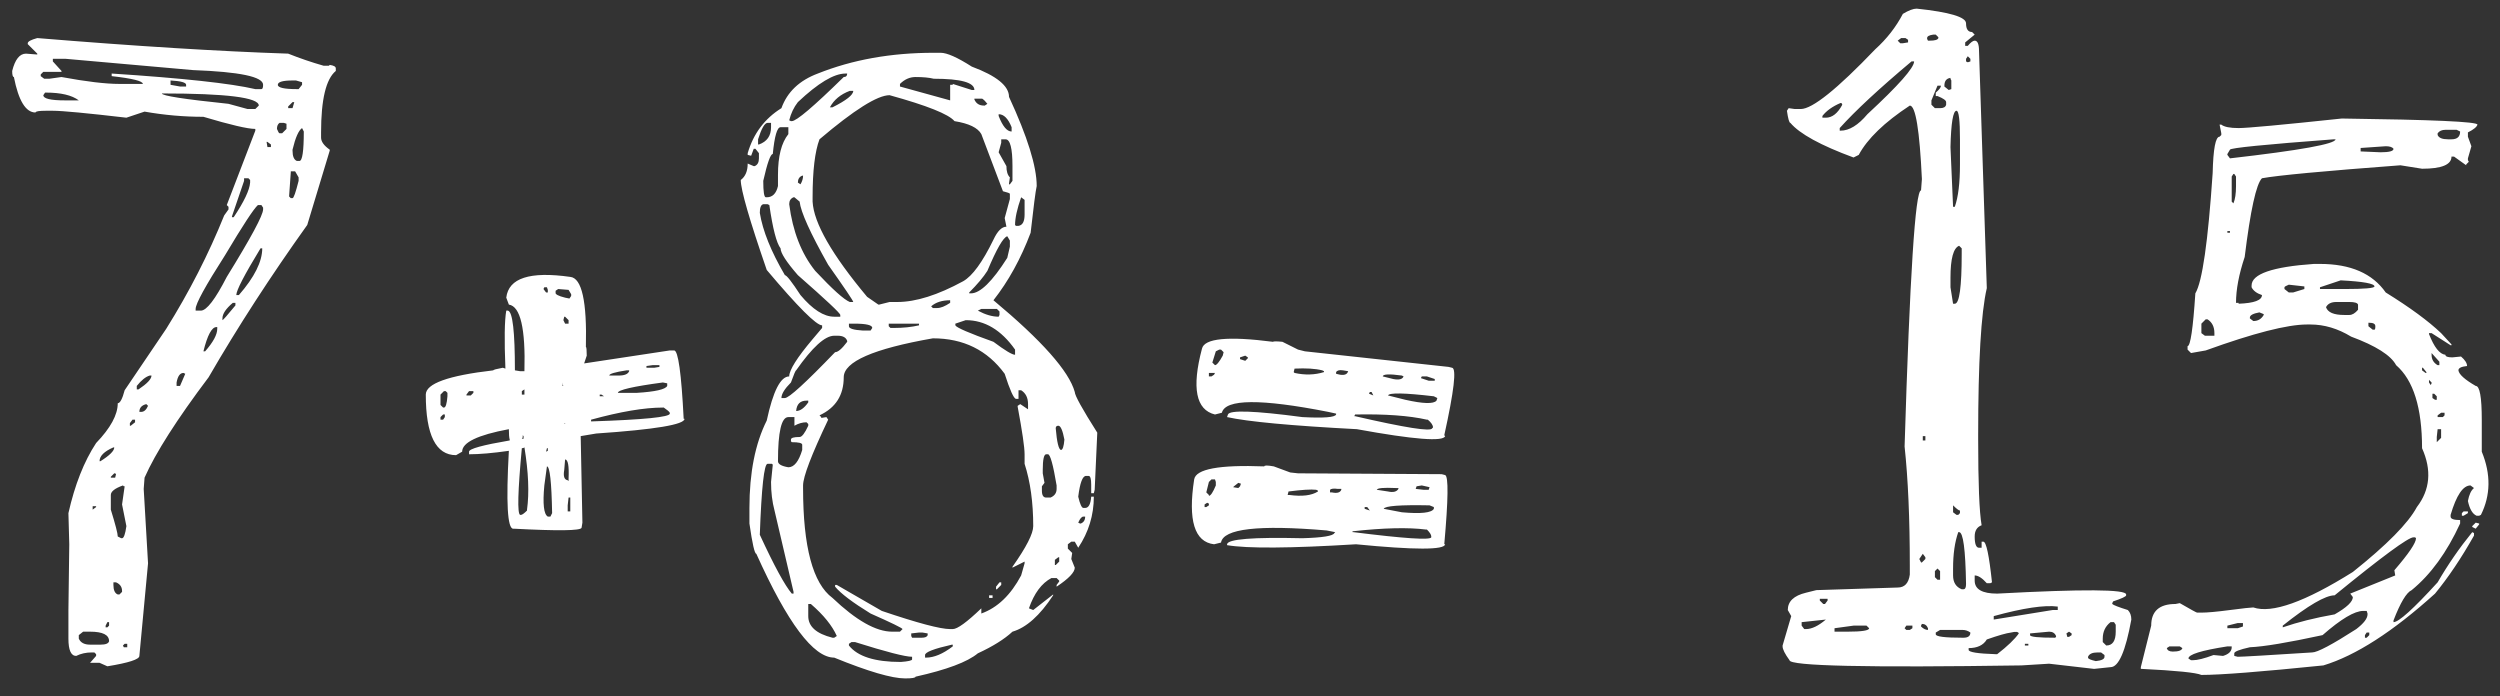 <svg width="79" height="22" viewBox="0 0 79 22" fill="none" xmlns="http://www.w3.org/2000/svg">
<rect x="0" y="0" width="79" height="22" fill="#333333" stroke="none"/>
<path d="M1.178 1.203C4.277 1.458 6.92 1.622 9.107 1.695C9.472 1.841 9.846 1.969 10.229 2.078H10.393L10.42 2.051C10.547 2.069 10.611 2.105 10.611 2.16V2.242C10.301 2.497 10.146 3.145 10.146 4.184V4.348C10.146 4.475 10.238 4.603 10.42 4.73V4.758L9.709 7.109C8.561 8.714 7.521 10.318 6.592 11.922C5.589 13.253 4.915 14.31 4.568 15.094L4.541 15.449L4.678 17.801L4.404 20.727C4.404 20.836 4.067 20.945 3.393 21.055L3.146 20.945H2.846L3.037 20.727V20.672L2.982 20.617H2.9C2.718 20.617 2.554 20.654 2.408 20.727C2.244 20.727 2.162 20.544 2.162 20.18V19.277L2.189 17.199L2.162 16.215C2.363 15.322 2.654 14.583 3.037 14C3.493 13.526 3.721 13.107 3.721 12.742C3.794 12.742 3.867 12.605 3.939 12.332L5.252 10.391C5.981 9.224 6.592 8.03 7.084 6.809L7.221 6.617V6.535L7.166 6.48L8.068 4.129V4.074C7.831 4.074 7.285 3.947 6.428 3.691C5.808 3.691 5.188 3.637 4.568 3.527L3.994 3.719C2.736 3.573 1.962 3.5 1.67 3.5H1.451C1.232 3.5 1.123 3.518 1.123 3.555C0.813 3.555 0.585 3.181 0.439 2.434C0.403 2.434 0.385 2.37 0.385 2.242C0.476 1.878 0.622 1.695 0.822 1.695L1.178 1.723V1.695L0.877 1.395V1.367C0.877 1.312 0.977 1.258 1.178 1.203ZM2.08 1.859H1.67V1.941L1.943 2.242V2.27H1.369L1.287 2.352V2.406L1.396 2.488H1.561L1.943 2.434C2.727 2.579 3.338 2.652 3.775 2.652H4.514C4.514 2.561 4.186 2.479 3.529 2.406V2.324C5.771 2.47 7.285 2.634 8.068 2.816H8.26C8.296 2.816 8.314 2.771 8.314 2.68C8.314 2.424 7.576 2.27 6.1 2.215L2.08 1.859ZM5.389 2.543V2.68L5.689 2.734H5.881V2.68C5.881 2.607 5.717 2.561 5.389 2.543ZM9.244 2.543C8.934 2.543 8.779 2.589 8.779 2.68C8.779 2.771 8.98 2.816 9.381 2.816H9.436L9.545 2.68V2.598L9.354 2.543H9.244ZM1.424 2.926L1.369 3.008C1.369 3.117 1.597 3.172 2.053 3.172H2.49C2.271 3.008 1.925 2.926 1.451 2.926H1.424ZM5.115 2.953C5.115 3.026 5.817 3.135 7.221 3.281L7.822 3.445H8.068L8.178 3.336C8.178 3.081 7.157 2.953 5.115 2.953ZM9.244 3.227L9.107 3.363V3.418H9.244L9.299 3.227H9.244ZM8.752 4.074C8.788 4.165 8.816 4.211 8.834 4.211H8.916L9.053 4.074V3.91L8.971 3.883H8.834C8.779 3.919 8.752 3.983 8.752 4.074ZM9.244 4.73V4.758C9.244 4.94 9.29 5.049 9.381 5.086H9.463C9.554 5.086 9.6 4.776 9.6 4.156L9.545 4.047C9.436 4.12 9.335 4.348 9.244 4.73ZM8.451 4.484H8.424L8.451 4.648H8.561V4.566L8.451 4.484ZM9.326 5.414H9.189V5.441L9.135 6.207L9.189 6.262H9.244C9.281 6.262 9.344 6.079 9.436 5.715V5.605L9.326 5.414ZM7.85 5.633H7.713V5.715L7.33 6.836V6.863H7.385C7.713 6.371 7.886 6.007 7.904 5.77V5.688L7.85 5.633ZM6.182 9.762V9.816H6.346C6.528 9.816 6.801 9.461 7.166 8.75C7.932 7.51 8.314 6.799 8.314 6.617V6.562L8.26 6.48H8.15C8.023 6.59 7.676 7.118 7.111 8.066C6.492 9.033 6.182 9.598 6.182 9.762ZM8.26 7.848H8.232C7.722 8.686 7.467 9.178 7.467 9.324H7.549C8.041 8.759 8.287 8.267 8.287 7.848H8.26ZM7.029 10.062V10.117C7.048 10.117 7.184 9.962 7.439 9.652V9.57H7.357C7.139 9.753 7.029 9.917 7.029 10.062ZM6.428 11.102H6.482C6.738 10.81 6.865 10.573 6.865 10.391V10.336H6.838C6.692 10.336 6.555 10.591 6.428 11.102ZM5.58 12.086V12.195H5.689L5.854 11.812L5.799 11.785C5.689 11.785 5.617 11.885 5.58 12.086ZM4.322 12.195V12.305H4.377C4.65 12.122 4.787 11.977 4.787 11.867H4.732C4.605 11.904 4.468 12.013 4.322 12.195ZM4.404 13.016H4.459C4.55 13.016 4.623 12.952 4.678 12.824L4.623 12.77C4.477 12.806 4.404 12.888 4.404 13.016ZM4.186 13.262L4.104 13.371V13.453H4.131L4.268 13.344V13.262H4.186ZM3.146 14.574H3.174C3.465 14.392 3.611 14.246 3.611 14.137H3.584C3.292 14.264 3.146 14.41 3.146 14.574ZM3.611 14.957L3.502 15.066V15.094H3.639L3.666 14.984L3.639 14.957H3.611ZM3.502 15.641V16.105C3.648 16.579 3.721 16.862 3.721 16.953L3.83 17.008H3.857C3.912 17.008 3.958 16.88 3.994 16.625L3.857 15.941L3.939 15.367H3.912L3.885 15.34C3.63 15.431 3.502 15.531 3.502 15.641ZM3.037 15.996H2.928V16.105L3.037 16.023V15.996ZM3.666 18.402H3.584V18.484C3.584 18.648 3.63 18.749 3.721 18.785H3.775L3.857 18.703V18.676C3.857 18.548 3.794 18.457 3.666 18.402ZM3.393 19.66L3.338 19.77V19.824H3.393L3.447 19.77V19.66H3.393ZM2.627 19.961L2.49 20.07V20.18C2.545 20.307 2.663 20.371 2.846 20.371H3.174C3.338 20.371 3.429 20.335 3.447 20.262C3.447 20.061 3.247 19.961 2.846 19.961H2.627ZM3.939 20.344L3.885 20.398L3.912 20.453H4.021V20.344H3.939ZM18.404 16.516L18.377 16.68C18.34 16.771 17.63 16.78 16.244 16.707H16.217C16.035 16.707 15.989 15.887 16.08 14.246C15.57 14.319 15.15 14.355 14.822 14.355V14.273C14.822 14.182 15.251 14.064 16.107 13.918V13.891C16.089 13.836 16.08 13.727 16.08 13.562C15.096 13.745 14.604 13.982 14.604 14.273L14.412 14.383C13.774 14.383 13.455 13.745 13.455 12.469C13.455 12.122 14.166 11.867 15.588 11.703C15.588 11.685 15.688 11.658 15.889 11.621L15.971 11.648C15.934 10.737 15.943 10.126 15.998 9.816H16.053C16.199 9.853 16.271 10.482 16.271 11.703L16.436 11.73H16.572C16.609 10.382 16.445 9.68 16.08 9.625L15.998 9.406C16.071 8.786 16.745 8.568 18.021 8.75C18.386 8.786 18.55 9.525 18.514 10.965C18.532 10.965 18.541 11.056 18.541 11.238L18.459 11.484L21.166 11.074H21.303C21.43 11.074 21.531 11.794 21.604 13.234H21.631C21.631 13.417 20.701 13.572 18.842 13.699L18.35 13.781L18.404 16.516ZM18.678 13.262V13.316H18.705C20.346 13.262 21.166 13.18 21.166 13.07V13.043C21.148 13.007 21.084 12.952 20.975 12.879H20.947C20.364 12.879 19.607 13.007 18.678 13.262ZM16.436 16.27H16.463C16.499 16.27 16.563 16.224 16.654 16.133V16.105C16.727 15.577 16.7 14.921 16.572 14.137C16.554 14.155 16.527 14.164 16.49 14.164C16.363 15.531 16.344 16.233 16.436 16.27ZM17.283 14.738L17.201 15.34C17.146 15.923 17.183 16.251 17.311 16.324H17.393L17.447 16.215C17.429 15.23 17.374 14.738 17.283 14.738ZM19.525 12.414H20.127C20.71 12.378 21.029 12.305 21.084 12.195V12.113L20.947 12.086C19.999 12.213 19.525 12.323 19.525 12.414ZM18.049 9.297L17.967 9.16L17.639 9.133L17.557 9.188V9.242C17.538 9.297 17.639 9.352 17.857 9.406L17.994 9.434L18.049 9.352V9.297ZM14.029 12.359L13.92 12.469V12.797L14.002 12.879H14.029C14.084 12.879 14.12 12.76 14.139 12.523V12.414L14.084 12.359H14.029ZM17.857 14.52L17.83 14.848C17.794 15.048 17.83 15.158 17.939 15.176L17.967 15.203V15.121C17.985 14.72 17.949 14.52 17.857 14.52ZM19.252 11.867H19.553C19.735 11.867 19.844 11.822 19.881 11.73V11.703H19.799C19.434 11.758 19.252 11.812 19.252 11.867ZM20.619 11.539L20.428 11.566V11.621H20.674L20.838 11.594V11.539H20.619ZM18.021 15.941V15.723H17.967L17.939 15.969V16.16H18.021V15.941ZM17.967 10.117L17.857 10.008H17.83L17.803 10.117L17.857 10.227H17.967V10.117ZM14.822 12.359L14.74 12.469V12.496H14.877L14.959 12.414V12.359H14.822ZM17.311 9.16L17.283 9.078H17.201L17.174 9.133L17.256 9.242H17.311V9.16ZM14.002 13.098L13.92 13.18V13.262H14.002L14.057 13.18V13.098H14.002ZM16.572 12.305L16.49 12.359V12.469H16.572V12.305ZM17.311 14.246V14.164H17.283L17.256 14.273L17.311 14.246ZM19.006 12.469H18.951V12.523H19.088L19.006 12.469ZM17.775 12.113V12.195H17.803C17.785 12.177 17.775 12.141 17.775 12.086V12.113ZM16.545 13.781L16.518 13.754V13.809C16.518 13.827 16.509 13.845 16.49 13.863H16.545V13.781ZM17.857 13.371H17.83L17.857 13.398V13.371ZM29.506 1.668H29.725C29.925 1.668 30.253 1.814 30.709 2.105C31.493 2.397 31.885 2.716 31.885 3.062C32.468 4.32 32.76 5.259 32.76 5.879C32.723 6.043 32.66 6.535 32.568 7.355C32.258 8.176 31.866 8.887 31.393 9.488C32.924 10.764 33.781 11.73 33.963 12.387C33.963 12.496 34.2 12.925 34.674 13.672L34.592 15.477L34.565 15.586H34.482V15.312C34.482 15.13 34.455 15.039 34.4 15.039H34.318C34.209 15.039 34.127 15.258 34.072 15.695C34.127 15.932 34.182 16.051 34.236 16.051H34.291C34.4 16.051 34.464 15.932 34.482 15.695H34.565C34.565 16.279 34.4 16.816 34.072 17.309L33.963 17.117H33.853L33.744 17.199V17.336L33.881 17.473L33.853 17.664L33.963 17.938C33.963 18.083 33.772 18.284 33.389 18.539V18.484L33.471 18.375V18.348L33.389 18.266H33.225C32.915 18.43 32.678 18.749 32.514 19.223L32.65 19.277L33.279 18.785V18.812C32.86 19.451 32.432 19.833 31.994 19.961C31.739 20.198 31.374 20.426 30.9 20.645C30.572 20.918 29.916 21.164 28.932 21.383C28.932 21.419 28.822 21.438 28.604 21.438C28.184 21.438 27.437 21.219 26.361 20.781C25.705 20.781 24.885 19.688 23.9 17.5C23.846 17.5 23.773 17.181 23.682 16.543V16.051C23.682 14.939 23.864 14.018 24.229 13.289C24.429 12.359 24.666 11.895 24.939 11.895C24.939 11.694 25.186 11.302 25.678 10.719L25.979 10.363V10.281C25.796 10.281 25.213 9.698 24.229 8.531C23.682 6.945 23.408 5.997 23.408 5.688C23.554 5.578 23.627 5.405 23.627 5.168L23.818 5.25H23.846C23.937 5.214 23.982 5.132 23.982 5.004V4.84L23.873 4.703H23.818L23.736 4.922L23.627 4.895V4.84C23.809 4.22 24.165 3.746 24.693 3.418C24.876 2.908 25.259 2.543 25.842 2.324C26.936 1.887 28.157 1.668 29.506 1.668ZM24.939 3.801L24.994 3.828H25.021C25.167 3.828 25.714 3.363 26.662 2.434C26.735 2.434 26.771 2.397 26.771 2.324H26.717C26.352 2.324 25.851 2.625 25.213 3.227C25.085 3.391 24.994 3.582 24.939 3.801ZM28.439 2.652V2.734L30.025 3.172V2.68H30.107V2.652L30.709 2.844H30.791C30.791 2.607 30.363 2.488 29.506 2.488C29.36 2.452 29.169 2.434 28.932 2.434C28.749 2.434 28.585 2.507 28.439 2.652ZM26.225 3.391H26.307C26.744 3.172 26.963 2.999 26.963 2.871H26.854C26.562 2.98 26.352 3.154 26.225 3.391ZM25.678 6.234V6.371C25.714 7.046 26.288 8.048 27.4 9.379L27.756 9.625H27.783L28.111 9.543H28.357C28.941 9.543 29.634 9.324 30.436 8.887C30.727 8.723 31.046 8.285 31.393 7.574C31.52 7.301 31.657 7.164 31.803 7.164L31.748 6.891L31.912 6.289V6.125C31.912 6.107 31.839 6.079 31.693 6.043L31.01 4.238C30.9 4.038 30.618 3.901 30.162 3.828C29.98 3.609 29.296 3.336 28.111 3.008C27.729 3.008 26.99 3.473 25.896 4.402C25.751 4.785 25.678 5.396 25.678 6.234ZM31.037 3.117H30.791V3.145C30.846 3.272 30.946 3.336 31.092 3.336H31.119L31.201 3.281C31.146 3.208 31.092 3.154 31.037 3.117ZM31.557 3.609V3.664C31.684 3.992 31.821 4.156 31.967 4.156V4.02C31.857 3.746 31.721 3.609 31.557 3.609ZM23.955 4.402V4.566H23.982C24.238 4.475 24.365 4.293 24.365 4.02V3.883H24.256C24.165 3.883 24.064 4.056 23.955 4.402ZM24.119 5.715C24.119 6.061 24.146 6.234 24.201 6.234H24.229C24.411 6.234 24.529 6.116 24.584 5.879V5.523C24.584 4.94 24.693 4.512 24.912 4.238V4.02H24.666C24.557 4.02 24.475 4.302 24.42 4.867C24.347 4.867 24.247 5.15 24.119 5.715ZM31.775 4.402H31.639V4.512L31.557 4.812L31.803 5.25C31.803 5.414 31.839 5.533 31.912 5.605L31.885 5.797V5.824H31.912L31.994 5.715V5.25C31.994 4.685 31.921 4.402 31.775 4.402ZM25.213 5.77L25.295 5.824C25.35 5.733 25.377 5.642 25.377 5.551H25.35C25.259 5.587 25.213 5.66 25.213 5.77ZM24.939 6.453C25.049 7.31 25.322 8.012 25.76 8.559C26.307 9.142 26.671 9.47 26.854 9.543H26.963C26.963 9.507 26.699 9.115 26.17 8.367C25.605 7.365 25.304 6.699 25.268 6.371L25.104 6.234H25.076C24.985 6.271 24.939 6.344 24.939 6.453ZM32.377 6.316L32.268 6.234C32.14 6.599 32.076 6.891 32.076 7.109L32.103 7.137H32.185C32.313 7.118 32.377 7 32.377 6.781V6.316ZM24.01 6.727C24.101 7.292 24.365 7.948 24.803 8.695C24.857 8.695 25.021 8.905 25.295 9.324C25.678 9.78 26.033 10.008 26.361 10.008H26.553V9.953C26.553 9.898 26.106 9.479 25.213 8.695C24.848 8.276 24.666 7.993 24.666 7.848C24.538 7.684 24.42 7.228 24.311 6.48L24.256 6.453H24.119C24.046 6.471 24.01 6.562 24.01 6.727ZM30.627 9.242V9.27H30.682C30.973 9.27 31.356 8.896 31.83 8.148L31.912 7.793V7.602L31.83 7.465C31.703 7.501 31.493 7.866 31.201 8.559C31.074 8.759 30.882 8.987 30.627 9.242ZM29.424 9.68L29.479 9.734H29.615C29.725 9.734 29.861 9.68 30.025 9.57V9.488C29.77 9.488 29.57 9.552 29.424 9.68ZM31.01 9.762L30.9 9.816C31.137 9.944 31.356 10.008 31.557 10.008L31.584 9.953V9.844L31.502 9.762H31.01ZM30.518 10.117L30.189 10.227V10.281C30.226 10.354 30.627 10.527 31.393 10.801C31.757 11.074 31.985 11.211 32.076 11.211V11.047C31.639 10.427 31.119 10.117 30.518 10.117ZM26.99 10.227H26.826V10.309C26.826 10.382 26.972 10.427 27.264 10.445H27.51L27.564 10.363C27.564 10.272 27.373 10.227 26.99 10.227ZM28.439 10.227H28.084V10.309L28.139 10.363H28.248C28.54 10.363 28.804 10.336 29.041 10.281V10.227H28.439ZM24.693 12.578H24.803C24.93 12.578 25.459 12.095 26.389 11.129C26.48 11.129 26.607 11.02 26.771 10.801V10.773C26.735 10.664 26.635 10.609 26.471 10.609H26.361C26.07 10.609 25.669 10.974 25.158 11.703C25.14 11.703 25.085 11.831 24.994 12.086C24.794 12.287 24.693 12.45 24.693 12.578ZM25.896 13.125L25.951 13.18V13.207L26.115 13.18L26.17 13.262C25.641 14.374 25.377 15.066 25.377 15.34V15.422C25.377 17.281 25.687 18.439 26.307 18.895C27.054 19.605 27.683 19.961 28.193 19.961H28.439L28.521 19.879C28.503 19.842 28.166 19.678 27.51 19.387C26.945 19.04 26.571 18.758 26.389 18.539V18.484H26.443L27.865 19.305C28.995 19.688 29.715 19.879 30.025 19.879H30.107C30.253 19.879 30.554 19.66 31.01 19.223V19.387C31.52 19.204 31.939 18.803 32.268 18.184L32.377 17.801V17.746L31.994 17.938V17.91C32.432 17.29 32.65 16.862 32.65 16.625C32.65 15.878 32.559 15.221 32.377 14.656V14.355C32.377 14.137 32.304 13.635 32.158 12.852V12.824L32.24 12.77L32.486 12.934V12.879V12.77C32.486 12.569 32.413 12.423 32.268 12.332H32.185V12.605H32.103C32.031 12.587 31.912 12.323 31.748 11.812C31.201 11.065 30.445 10.691 29.479 10.691C27.601 11.02 26.662 11.43 26.662 11.922C26.662 12.487 26.407 12.888 25.896 13.125ZM25.158 12.988C25.286 12.988 25.413 12.897 25.541 12.715V12.66H25.486C25.286 12.66 25.176 12.77 25.158 12.988ZM24.584 14.574C24.584 14.665 24.693 14.729 24.912 14.766C25.094 14.766 25.24 14.583 25.35 14.219V14.055C25.35 14 25.24 13.973 25.021 13.973L24.994 13.945V13.891C24.994 13.836 25.085 13.809 25.268 13.809C25.34 13.809 25.432 13.69 25.541 13.453V13.398L25.486 13.344C25.359 13.344 25.231 13.38 25.104 13.453V13.398V13.371V13.344V13.18H24.912C24.693 13.18 24.584 13.645 24.584 14.574ZM33.361 13.535C33.398 13.973 33.453 14.2 33.525 14.219C33.58 14.219 33.617 14.109 33.635 13.891C33.58 13.599 33.516 13.453 33.443 13.453C33.389 13.453 33.361 13.48 33.361 13.535ZM32.951 14.848V14.957L33.006 15.258L32.924 15.367V15.504C32.924 15.65 32.969 15.723 33.06 15.723H33.197C33.325 15.668 33.389 15.577 33.389 15.449V15.34C33.279 14.684 33.188 14.355 33.115 14.355H33.06C32.988 14.355 32.951 14.52 32.951 14.848ZM24.01 16.898C24.465 17.883 24.803 18.503 25.021 18.758H25.076V18.703L24.475 16.133C24.402 15.859 24.365 15.559 24.365 15.23L24.42 14.684L24.393 14.656H24.256C24.146 14.656 24.064 15.404 24.01 16.898ZM34.072 16.516L34.127 16.543H34.154C34.245 16.506 34.291 16.434 34.291 16.324H34.236C34.182 16.324 34.127 16.388 34.072 16.516ZM33.443 17.609L33.334 17.691V17.855H33.361L33.471 17.746V17.609H33.443ZM31.475 18.539L31.584 18.402H31.639V18.484L31.502 18.621H31.475V18.539ZM31.256 18.895V18.812H31.365V18.895H31.256ZM25.623 19.086H25.541V19.469C25.541 19.797 25.796 20.025 26.307 20.152H26.361L26.443 20.098C26.297 19.77 26.024 19.432 25.623 19.086ZM29.041 19.988L28.795 20.016V20.098L28.822 20.152H29.123C29.232 20.152 29.296 20.125 29.314 20.07V20.016L29.15 19.988H29.041ZM26.908 20.289L26.826 20.344V20.398C27.1 20.745 27.646 20.918 28.467 20.918C28.704 20.9 28.822 20.872 28.822 20.836V20.754C28.604 20.754 28.002 20.599 27.018 20.289H26.908ZM29.232 20.699V20.781H29.26C29.515 20.781 29.797 20.663 30.107 20.426V20.371H30.08C29.515 20.499 29.232 20.608 29.232 20.699ZM45.557 14.984L45.666 15.012C45.775 15.048 45.766 15.777 45.639 17.199H45.666C45.648 17.381 44.709 17.381 42.85 17.199C40.772 17.327 39.413 17.336 38.775 17.227V17.199C38.794 17.035 39.587 16.971 41.154 17.008C41.792 16.99 42.13 16.935 42.166 16.844L42.193 16.816L41.92 16.762C39.769 16.579 38.657 16.707 38.584 17.145L38.365 17.199C37.745 17.126 37.536 16.443 37.736 15.148C37.791 14.82 38.529 14.684 39.951 14.738C39.951 14.702 40.051 14.702 40.252 14.738L40.772 14.93L41.018 14.957L45.557 14.984ZM44.928 15.34L44.764 15.367L44.736 15.449L44.982 15.477H45.147L45.174 15.395L44.928 15.34ZM43.506 15.477L43.861 15.531C44.025 15.568 44.135 15.54 44.19 15.449V15.422H44.107C43.725 15.404 43.524 15.422 43.506 15.477ZM42.029 15.477V15.559H42.084C42.248 15.595 42.348 15.568 42.385 15.477V15.449H42.275C42.148 15.431 42.066 15.44 42.029 15.477ZM43.725 16.078L44.299 16.188C44.9 16.242 45.238 16.206 45.31 16.078V16.023L45.174 15.969C44.244 15.95 43.761 15.987 43.725 16.078ZM40.717 15.531L40.69 15.641H40.744C41.145 15.695 41.446 15.659 41.647 15.531V15.504L41.592 15.477C41.428 15.458 41.136 15.477 40.717 15.531ZM38.283 15.148L38.201 15.23L38.119 15.559L38.201 15.641V15.668C38.256 15.668 38.329 15.559 38.42 15.34V15.23L38.393 15.148H38.283ZM39.131 15.258L38.994 15.367L38.967 15.395L39.131 15.422L39.185 15.367L39.213 15.285L39.131 15.258ZM43.205 16.023H43.123V16.078L43.287 16.133L43.205 16.023ZM42.74 16.789V16.816H42.768C44.372 17.017 45.192 17.072 45.228 16.98V16.953C45.228 16.898 45.183 16.826 45.092 16.734H45.065C44.499 16.662 43.725 16.68 42.74 16.789ZM38.147 15.887L38.065 15.941V16.023H38.119L38.201 15.969V15.914L38.147 15.887ZM45.775 11.594L45.885 11.621C46.031 11.639 45.949 12.35 45.639 13.754L45.666 13.781C45.611 13.963 44.682 13.891 42.877 13.562C40.799 13.453 39.432 13.325 38.775 13.18L38.803 13.098C38.857 12.952 39.641 12.979 41.154 13.18C41.829 13.216 42.184 13.189 42.221 13.098V13.07L41.975 13.016C39.842 12.596 38.721 12.605 38.611 13.043L38.393 13.098C37.791 12.952 37.654 12.259 37.982 11.02C38.055 10.691 38.803 10.618 40.225 10.801C40.243 10.783 40.343 10.783 40.525 10.801L41.018 11.047L41.236 11.102L45.775 11.594ZM45.092 11.895H44.928L44.9 11.949L45.147 12.031H45.338V11.977L45.092 11.895ZM43.697 11.895L44.025 11.977C44.208 12.013 44.317 11.986 44.353 11.895L44.299 11.867C43.898 11.812 43.697 11.822 43.697 11.895ZM42.221 11.758V11.812C42.403 11.867 42.522 11.858 42.576 11.785L42.603 11.73L42.44 11.703C42.33 11.685 42.257 11.703 42.221 11.758ZM43.861 12.496L44.408 12.633C44.973 12.76 45.301 12.77 45.393 12.66L45.42 12.578L45.31 12.523C44.381 12.414 43.898 12.405 43.861 12.496ZM40.908 11.648L40.881 11.758L40.908 11.785C41.236 11.858 41.546 11.849 41.838 11.758V11.73L41.783 11.703C41.565 11.648 41.273 11.63 40.908 11.648ZM38.529 11.047L38.42 11.102L38.31 11.457L38.393 11.539C38.447 11.539 38.529 11.439 38.639 11.238L38.666 11.129L38.584 11.047H38.529ZM39.35 11.238L39.185 11.293V11.348L39.35 11.402L39.432 11.32V11.293L39.35 11.238ZM43.342 12.387H43.287L43.26 12.441L43.397 12.496L43.342 12.387ZM42.822 13.098L42.795 13.152H42.822C44.408 13.517 45.219 13.645 45.256 13.535L45.283 13.508C45.283 13.435 45.228 13.353 45.119 13.262H45.092C44.527 13.134 43.77 13.079 42.822 13.098ZM38.31 11.785H38.201V11.895H38.283L38.365 11.84L38.393 11.785H38.31ZM60.568 0.273C61.607 0.383 62.127 0.538 62.127 0.738C62.127 0.921 62.191 1.012 62.318 1.012L62.4 1.094L62.1 1.34V1.449H62.182C62.273 1.34 62.346 1.285 62.4 1.285C62.492 1.285 62.537 1.395 62.537 1.613L62.783 9.105C62.601 9.889 62.51 11.439 62.51 13.754V13.863C62.51 15.267 62.546 16.178 62.619 16.598C62.473 16.652 62.4 16.771 62.4 16.953C62.4 17.19 62.446 17.309 62.537 17.309H62.619V17.117H62.674C62.765 17.117 62.856 17.546 62.947 18.402L62.893 18.43H62.783C62.637 18.266 62.51 18.184 62.4 18.184V18.238V18.348C62.4 18.621 62.637 18.758 63.111 18.758C65.828 18.612 67.186 18.621 67.186 18.785V18.812C67.186 18.849 67.049 18.913 66.775 19.004L66.748 19.059V19.086C66.784 19.122 66.949 19.186 67.24 19.277C67.313 19.35 67.35 19.451 67.35 19.578C67.167 20.581 66.949 21.082 66.693 21.082L66.174 21.137L64.752 20.973L63.877 21.027C58.992 21.1 56.549 21.046 56.549 20.863C56.403 20.663 56.33 20.517 56.33 20.426V20.398L56.603 19.469L56.494 19.277C56.494 19.004 56.685 18.822 57.068 18.73L57.397 18.648L59.967 18.566C60.185 18.566 60.313 18.43 60.35 18.156V17.883C60.35 16.388 60.295 15.13 60.185 14.109C60.35 8.714 60.523 6.016 60.705 6.016L60.732 5.66C60.66 4.111 60.532 3.336 60.35 3.336C59.547 3.865 59.01 4.384 58.736 4.895L58.572 4.977C57.533 4.594 56.868 4.229 56.576 3.883C56.54 3.883 56.503 3.755 56.467 3.5L56.522 3.418L56.713 3.445H56.904C57.269 3.445 58.053 2.816 59.256 1.559C59.62 1.23 59.912 0.857 60.131 0.438C60.313 0.328 60.459 0.273 60.568 0.273ZM60.897 1.203V1.23L60.924 1.285H60.978C61.143 1.285 61.234 1.258 61.252 1.203V1.176L61.17 1.094H61.088C60.96 1.112 60.897 1.148 60.897 1.203ZM60.076 1.203L59.967 1.285L60.049 1.367H60.131L60.295 1.34V1.258L60.213 1.203H60.076ZM62.182 1.777L62.127 1.859V1.941L62.182 1.969L62.264 1.941V1.859L62.182 1.777ZM58.135 4.047V4.129H58.162C58.435 4.129 58.718 3.956 59.01 3.609C59.994 2.698 60.486 2.142 60.486 1.941H60.404C59.383 2.798 58.627 3.5 58.135 4.047ZM61.443 2.707V2.734L61.58 2.844L61.662 2.816V2.543L61.635 2.488V2.461C61.507 2.479 61.443 2.561 61.443 2.707ZM61.334 2.707H61.225L61.033 3.172V3.309L61.143 3.418H61.307C61.416 3.418 61.48 3.382 61.498 3.309V3.227C61.498 3.172 61.407 3.108 61.225 3.035H61.17V2.926C61.279 2.835 61.334 2.762 61.334 2.707ZM57.588 3.664V3.719H57.697C57.898 3.719 58.071 3.582 58.217 3.309L58.19 3.254H58.162C57.907 3.363 57.715 3.5 57.588 3.664ZM61.635 4.648L61.717 6.535H61.772C61.881 6.225 61.935 5.779 61.935 5.195V4.402C61.935 3.801 61.899 3.5 61.826 3.5C61.717 3.5 61.653 3.883 61.635 4.648ZM61.635 8.777V9.078L61.717 9.598H61.772C61.917 9.598 61.99 9.069 61.99 8.012V7.848L61.908 7.766C61.726 7.839 61.635 8.176 61.635 8.777ZM60.842 13.781H60.76V13.918H60.842V13.781ZM61.717 15.969V15.996V16.188L61.826 16.27H61.881L61.935 16.215V16.133C61.899 16.133 61.826 16.078 61.717 15.969ZM61.908 16.816H61.881C61.772 17.126 61.717 17.509 61.717 17.965V18.184C61.717 18.402 61.808 18.548 61.99 18.621H62.045C62.1 18.621 62.127 18.566 62.127 18.457C62.109 17.363 62.036 16.816 61.908 16.816ZM60.76 17.5L60.65 17.664L60.705 17.773H60.732L60.842 17.664V17.609L60.76 17.5ZM61.225 17.965L61.143 18.047V18.238L61.225 18.32H61.307V18.047L61.225 17.965ZM57.752 18.922H57.506V18.977L57.615 19.086H57.67L57.752 18.977V18.922ZM57.697 19.578L56.932 19.66V19.77L57.014 19.879H57.068C57.251 19.879 57.46 19.779 57.697 19.578ZM63.002 19.469V19.578L64.861 19.277H65.025V19.168C64.606 19.113 63.932 19.213 63.002 19.469ZM58.572 19.77L57.971 19.852V19.961H58.135H58.381C58.837 19.961 59.065 19.924 59.065 19.852L58.982 19.77H58.572ZM60.732 19.715L60.705 19.77V19.797C60.778 19.87 60.851 19.906 60.924 19.906V19.852C60.887 19.76 60.824 19.715 60.732 19.715ZM60.24 19.77L60.185 19.852L60.24 19.906H60.35L60.432 19.852V19.77H60.24ZM61.307 19.906L61.17 19.988V20.043C61.17 20.116 61.453 20.152 62.018 20.152H62.045C62.191 20.152 62.264 20.098 62.264 19.988C62.191 19.934 62.109 19.906 62.018 19.906H61.307ZM66.447 20.18V20.289L66.557 20.398C66.757 20.398 66.857 20.253 66.857 19.961V19.742L66.803 19.66H66.693C66.529 19.788 66.447 19.961 66.447 20.18ZM62.783 20.207C62.674 20.389 62.482 20.48 62.209 20.48V20.535C62.209 20.608 62.492 20.654 63.057 20.672H63.111C63.44 20.417 63.667 20.198 63.795 20.016C63.777 19.961 63.695 19.952 63.549 19.988C63.403 20.006 63.148 20.079 62.783 20.207ZM64.752 19.961L64.15 20.016V20.07C64.15 20.125 64.415 20.152 64.943 20.152L64.971 20.125V20.098C64.934 20.006 64.861 19.961 64.752 19.961ZM65.381 19.961L65.299 20.016L65.326 20.125H65.381L65.463 20.07V20.016L65.381 19.961ZM64.096 20.344H63.986V20.398H64.096V20.344ZM65.982 20.754V20.781C65.982 20.818 66.064 20.854 66.228 20.891C66.411 20.872 66.502 20.827 66.502 20.754V20.699L66.393 20.617H66.283C66.119 20.617 66.019 20.663 65.982 20.754ZM73.994 3.746H74.049C76.874 3.783 78.287 3.846 78.287 3.938C78.269 4.01 78.169 4.092 77.986 4.184V4.32L78.096 4.621L77.986 5.004V5.059L78.014 5.113L77.932 5.195V5.223L77.549 4.949H77.467C77.467 5.204 77.157 5.332 76.537 5.332L75.853 5.223C73.429 5.405 71.971 5.542 71.478 5.633C71.296 5.815 71.114 6.645 70.932 8.121C70.749 8.668 70.658 9.151 70.658 9.57H70.74V9.598C71.232 9.579 71.478 9.488 71.478 9.324C71.314 9.27 71.205 9.188 71.15 9.078V9.023C71.15 8.659 71.807 8.431 73.119 8.34H73.311C74.277 8.34 74.969 8.641 75.389 9.242C76.154 9.716 76.738 10.145 77.139 10.527L77.467 10.883V10.91H77.439L76.838 10.527H76.756V10.555C76.92 10.974 77.093 11.193 77.275 11.211C77.275 11.266 77.348 11.293 77.494 11.293L77.768 11.266C77.895 11.375 77.959 11.475 77.959 11.566C77.777 11.585 77.686 11.63 77.686 11.703C77.704 11.831 77.886 11.995 78.232 12.195C78.36 12.195 78.424 12.551 78.424 13.262V14.273C78.716 14.984 78.706 15.65 78.397 16.27L78.342 16.297H78.26C78.132 16.242 78.041 16.087 77.986 15.832C78.023 15.632 78.087 15.495 78.178 15.422L78.068 15.34C77.831 15.34 77.622 15.65 77.439 16.27V16.324C77.439 16.397 77.54 16.434 77.74 16.434V16.461V16.543C77.321 17.454 76.811 18.156 76.209 18.648C76.045 18.721 75.853 19.04 75.635 19.605V19.66C75.799 19.66 76.264 19.241 77.029 18.402C77.357 17.837 77.722 17.309 78.123 16.816L78.178 16.844V16.926C77.777 17.637 77.367 18.247 76.947 18.758C75.617 19.961 74.441 20.717 73.42 21.027C71.451 21.228 70.166 21.328 69.564 21.328C69.4 21.255 68.772 21.191 67.678 21.137H67.65V21.082L67.978 19.77C67.978 19.314 68.234 19.086 68.744 19.086L68.881 19.059C69.227 19.259 69.409 19.359 69.428 19.359H69.564C69.747 19.359 70.047 19.332 70.467 19.277C70.886 19.223 71.132 19.195 71.205 19.195C71.788 19.396 72.837 19.022 74.35 18.074C75.425 17.217 76.1 16.534 76.373 16.023C76.792 15.477 76.847 14.857 76.537 14.164C76.537 12.888 76.264 12.013 75.717 11.539C75.553 11.229 75.079 10.928 74.295 10.637C73.876 10.382 73.447 10.254 73.01 10.254H72.9C72.281 10.254 71.214 10.527 69.701 11.074L69.236 11.156L69.127 11.047V10.938C69.218 10.938 69.3 10.382 69.373 9.27C69.592 8.905 69.774 7.638 69.92 5.469C69.938 4.703 70.011 4.32 70.139 4.32L70.193 4.266V4.211L70.139 3.938H70.193C70.284 4.01 70.467 4.047 70.74 4.047C71.014 4.047 72.098 3.947 73.994 3.746ZM77.029 4.211V4.266C77.066 4.357 77.175 4.402 77.357 4.402H77.467C77.649 4.402 77.74 4.32 77.74 4.156L77.631 4.102H77.275C77.166 4.102 77.084 4.138 77.029 4.211ZM70.467 4.73L70.385 4.867V4.895L70.467 5.004C72.691 4.749 73.803 4.548 73.803 4.402H73.748C71.561 4.566 70.467 4.676 70.467 4.73ZM75.389 4.621L74.596 4.676V4.785L75.225 4.812C75.498 4.812 75.635 4.776 75.635 4.703C75.598 4.648 75.516 4.621 75.389 4.621ZM70.576 5.496L70.522 5.578V6.371L70.576 6.426C70.631 6.298 70.658 6.116 70.658 5.879V5.578L70.603 5.496H70.576ZM70.467 7.301H70.385V7.355H70.467V7.301ZM73.311 9.078V9.133H73.365H74.103C74.723 9.133 75.033 9.105 75.033 9.051C75.033 8.96 74.678 8.896 73.967 8.859L73.311 9.078ZM72.189 9.078V9.133L72.326 9.242H72.463L72.818 9.133V9.051L72.326 8.996C72.235 9.033 72.189 9.06 72.189 9.078ZM73.502 9.707C73.557 9.871 73.748 9.953 74.076 9.953H74.24C74.331 9.953 74.422 9.898 74.514 9.789V9.625C74.495 9.57 74.404 9.543 74.24 9.543H73.83C73.666 9.543 73.557 9.598 73.502 9.707ZM71.096 10.035V10.062L71.205 10.145C71.351 10.145 71.46 10.081 71.533 9.953V9.926L71.397 9.871C71.196 9.908 71.096 9.962 71.096 10.035ZM69.701 10.09L69.564 10.227V10.527L69.674 10.609H69.975V10.527C69.975 10.327 69.902 10.181 69.756 10.09H69.701ZM74.869 10.199H74.842V10.309L74.978 10.418H75.033C75.051 10.418 75.061 10.382 75.061 10.309C75.061 10.236 74.997 10.199 74.869 10.199ZM77.084 11.43L76.838 11.156V11.211C76.838 11.357 76.902 11.466 77.029 11.539H77.084V11.43ZM76.564 11.621H76.537V11.703L76.647 11.785H76.674V11.758L76.564 11.621ZM76.838 12.086L76.756 12.004V12.086L76.811 12.168L76.838 12.113V12.086ZM76.92 12.441H76.865V12.578L76.947 12.633H77.002V12.523L76.92 12.441ZM77.139 13.043L77.029 13.125V13.18H77.193L77.248 13.125V13.043H77.139ZM77.139 13.562H77.029L77.002 13.809V13.973L77.139 13.836V13.562ZM77.795 16.215L77.85 16.16H77.986V16.215L77.85 16.297H77.795V16.215ZM78.123 16.625L78.232 16.516L78.342 16.543V16.57L78.232 16.707L78.123 16.652V16.625ZM72.135 19.77V19.824C72.609 19.66 73.156 19.523 73.775 19.414C74.158 19.195 74.35 19.013 74.35 18.867L74.268 18.758L75.689 18.184L75.662 18.02C76.118 17.491 76.346 17.154 76.346 17.008L76.318 16.98H76.264C76.1 16.98 75.27 17.591 73.775 18.812C73.484 18.812 72.937 19.131 72.135 19.77ZM70.603 20.645V20.727L70.713 20.754C70.859 20.754 71.643 20.708 73.064 20.617C73.228 20.617 73.693 20.371 74.459 19.879C74.696 19.697 74.814 19.542 74.814 19.414V19.387L74.787 19.305H74.678C74.404 19.305 73.976 19.56 73.393 20.07C72.299 20.307 71.533 20.435 71.096 20.453C70.768 20.526 70.603 20.59 70.603 20.645ZM70.713 19.688L70.385 19.77V19.852H70.713L70.877 19.797V19.688H70.713ZM74.787 19.988L74.732 20.07V20.152H74.787L74.869 20.07V19.988H74.787ZM68.553 20.426L68.471 20.48C68.489 20.553 68.553 20.59 68.662 20.59C68.844 20.59 68.945 20.553 68.963 20.48L68.881 20.426H68.553ZM69.154 20.809L69.236 20.863H69.291C69.437 20.863 69.656 20.809 69.947 20.699L70.248 20.727C70.43 20.672 70.522 20.581 70.522 20.453V20.426H70.385C69.564 20.553 69.154 20.681 69.154 20.809Z" fill="white"/>
</svg>
